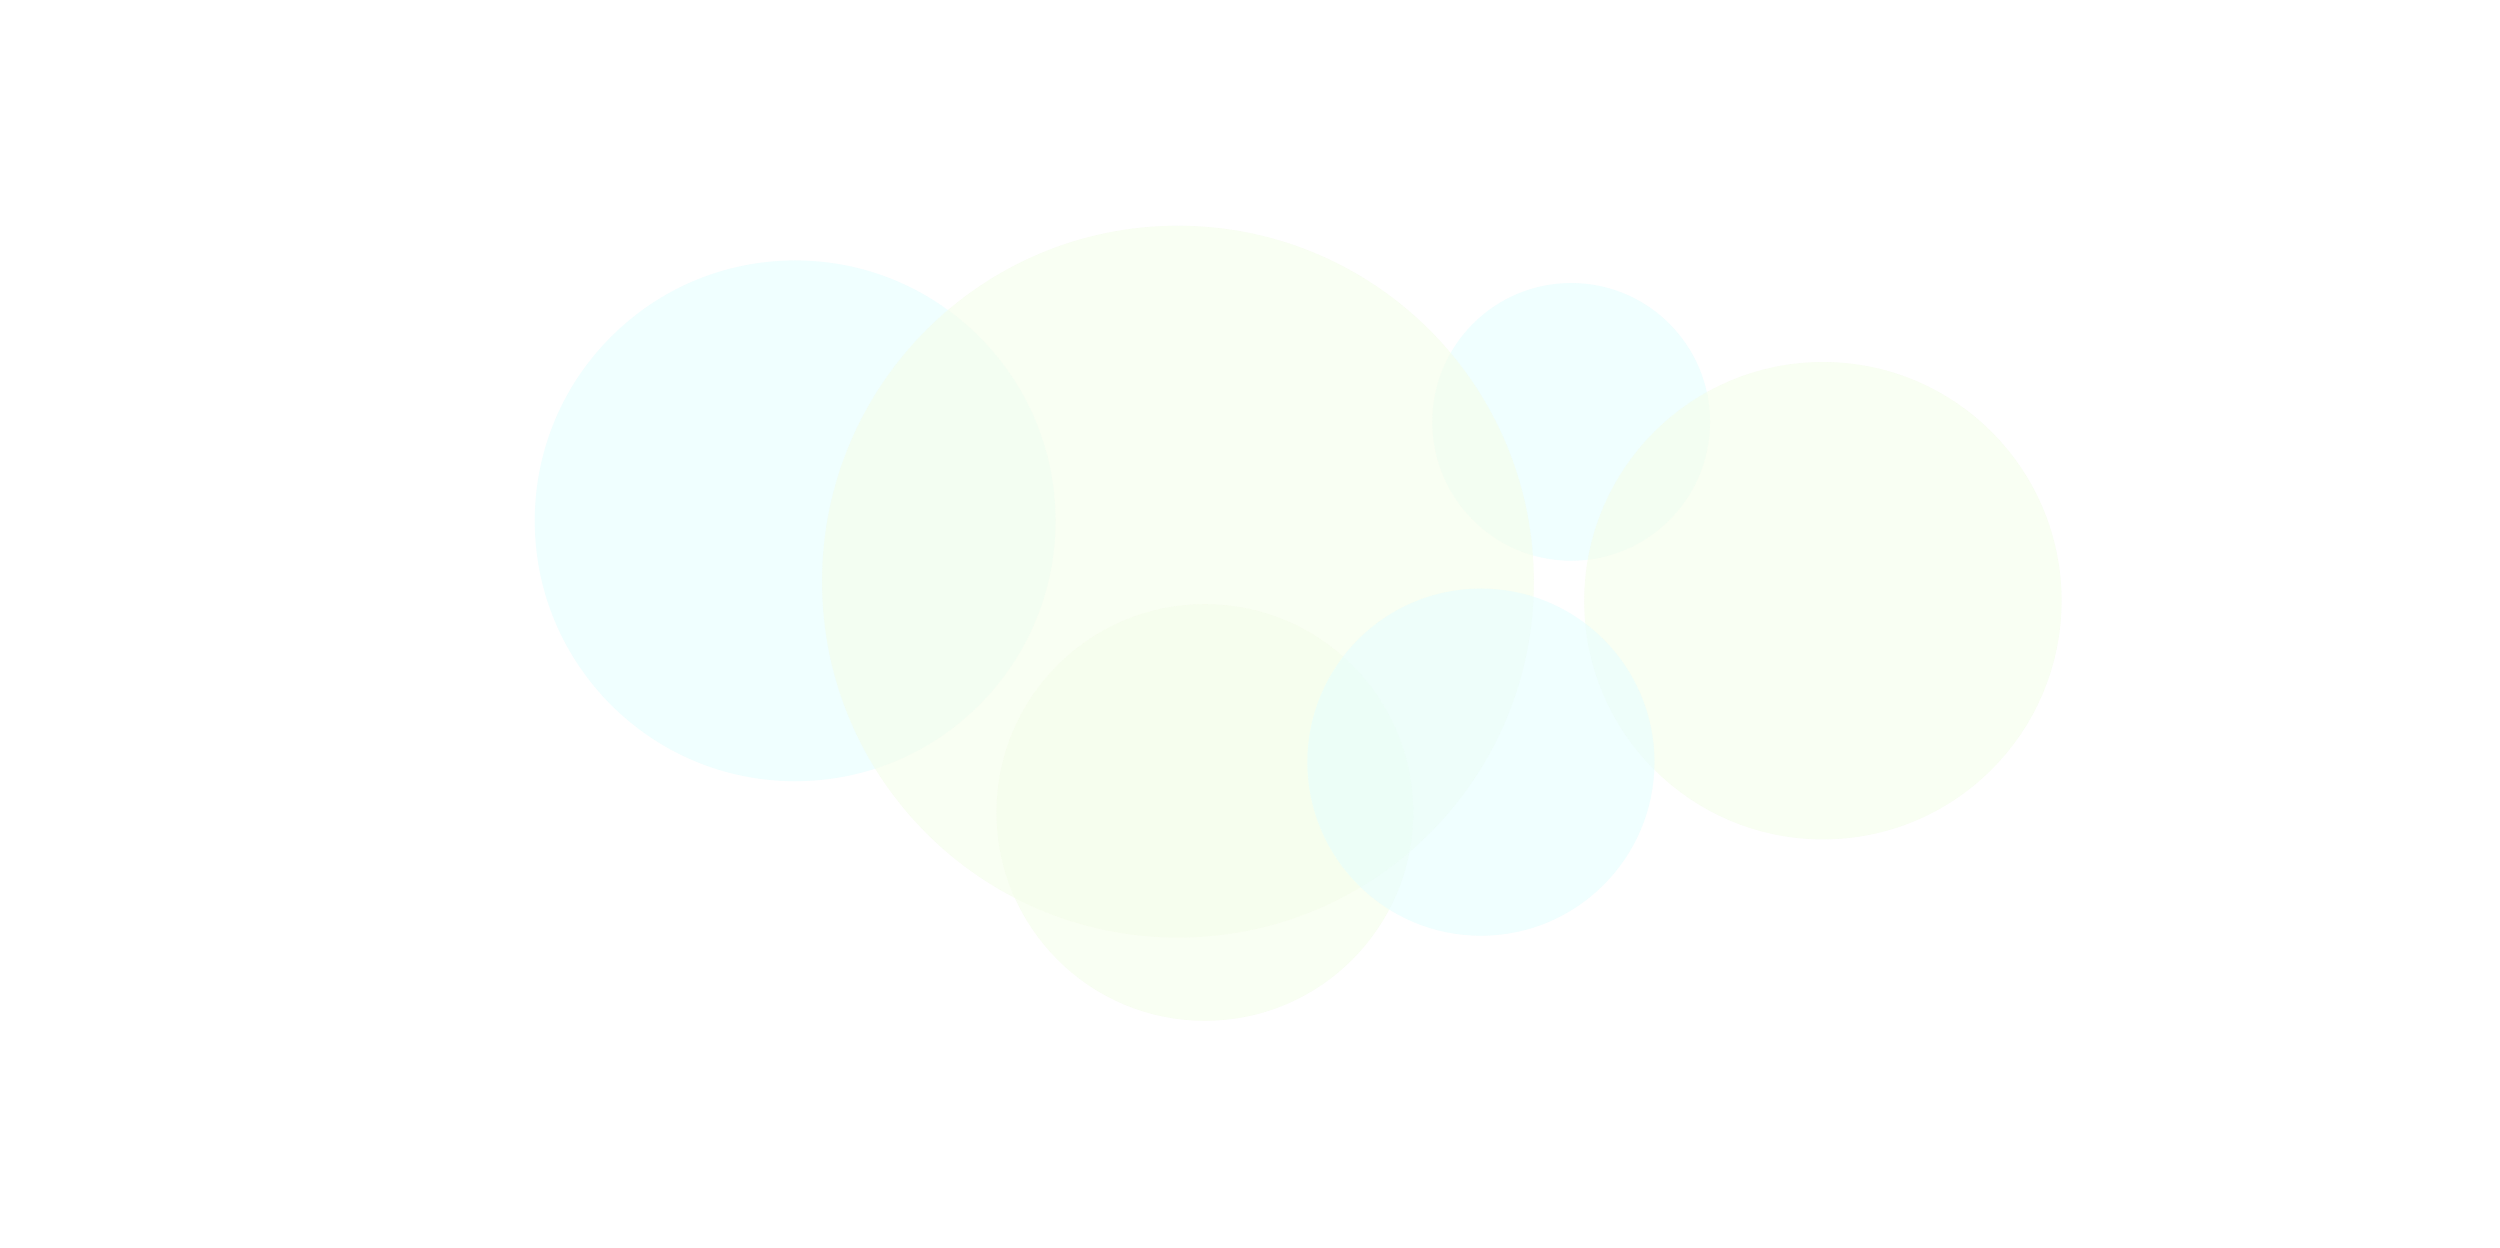 <svg width="1440" height="719" viewBox="0 0 1440 719" fill="none" xmlns="http://www.w3.org/2000/svg">
<rect width="1440" height="720" fill="white" fill-opacity="0.08"/>
<g opacity="0.8">
<g opacity="0.6" filter="url(#filter0_f_527_23654)">
<circle cx="905" cy="243" r="80" fill="#E0FEFE"/>
</g>
<g opacity="0.6" filter="url(#filter1_f_527_23654)">
<circle cx="458" cy="300" r="150" fill="#E0FEFE"/>
</g>
<g opacity="0.6" filter="url(#filter2_f_527_23654)">
<circle cx="1050" cy="346" r="137.5" fill="#F1FDE4"/>
</g>
<g opacity="0.6" filter="url(#filter3_f_527_23654)">
<circle cx="678.5" cy="335" r="205" fill="#F1FDE4"/>
</g>
<g opacity="0.6" filter="url(#filter4_f_527_23654)">
<circle cx="694" cy="468" r="120" fill="#F1FDE4"/>
</g>
<g opacity="0.6" filter="url(#filter5_f_527_23654)">
<circle cx="853" cy="439" r="100" fill="#E0FEFE"/>
</g>
</g>
<defs>
<filter id="filter0_f_527_23654" x="725" y="63" width="360" height="360" filterUnits="userSpaceOnUse" color-interpolation-filters="sRGB">
<feFlood flood-opacity="0" result="BackgroundImageFix"/>
<feBlend mode="normal" in="SourceGraphic" in2="BackgroundImageFix" result="shape"/>
<feGaussianBlur stdDeviation="50" result="effect1_foregroundBlur_527_23654"/>
</filter>
<filter id="filter1_f_527_23654" x="208" y="50" width="500" height="500" filterUnits="userSpaceOnUse" color-interpolation-filters="sRGB">
<feFlood flood-opacity="0" result="BackgroundImageFix"/>
<feBlend mode="normal" in="SourceGraphic" in2="BackgroundImageFix" result="shape"/>
<feGaussianBlur stdDeviation="50" result="effect1_foregroundBlur_527_23654"/>
</filter>
<filter id="filter2_f_527_23654" x="812.5" y="108.5" width="475" height="475" filterUnits="userSpaceOnUse" color-interpolation-filters="sRGB">
<feFlood flood-opacity="0" result="BackgroundImageFix"/>
<feBlend mode="normal" in="SourceGraphic" in2="BackgroundImageFix" result="shape"/>
<feGaussianBlur stdDeviation="50" result="effect1_foregroundBlur_527_23654"/>
</filter>
<filter id="filter3_f_527_23654" x="373.5" y="30" width="610" height="610" filterUnits="userSpaceOnUse" color-interpolation-filters="sRGB">
<feFlood flood-opacity="0" result="BackgroundImageFix"/>
<feBlend mode="normal" in="SourceGraphic" in2="BackgroundImageFix" result="shape"/>
<feGaussianBlur stdDeviation="50" result="effect1_foregroundBlur_527_23654"/>
</filter>
<filter id="filter4_f_527_23654" x="474" y="248" width="440" height="440" filterUnits="userSpaceOnUse" color-interpolation-filters="sRGB">
<feFlood flood-opacity="0" result="BackgroundImageFix"/>
<feBlend mode="normal" in="SourceGraphic" in2="BackgroundImageFix" result="shape"/>
<feGaussianBlur stdDeviation="50" result="effect1_foregroundBlur_527_23654"/>
</filter>
<filter id="filter5_f_527_23654" x="653" y="239" width="400" height="400" filterUnits="userSpaceOnUse" color-interpolation-filters="sRGB">
<feFlood flood-opacity="0" result="BackgroundImageFix"/>
<feBlend mode="normal" in="SourceGraphic" in2="BackgroundImageFix" result="shape"/>
<feGaussianBlur stdDeviation="50" result="effect1_foregroundBlur_527_23654"/>
</filter>
</defs>
</svg>
